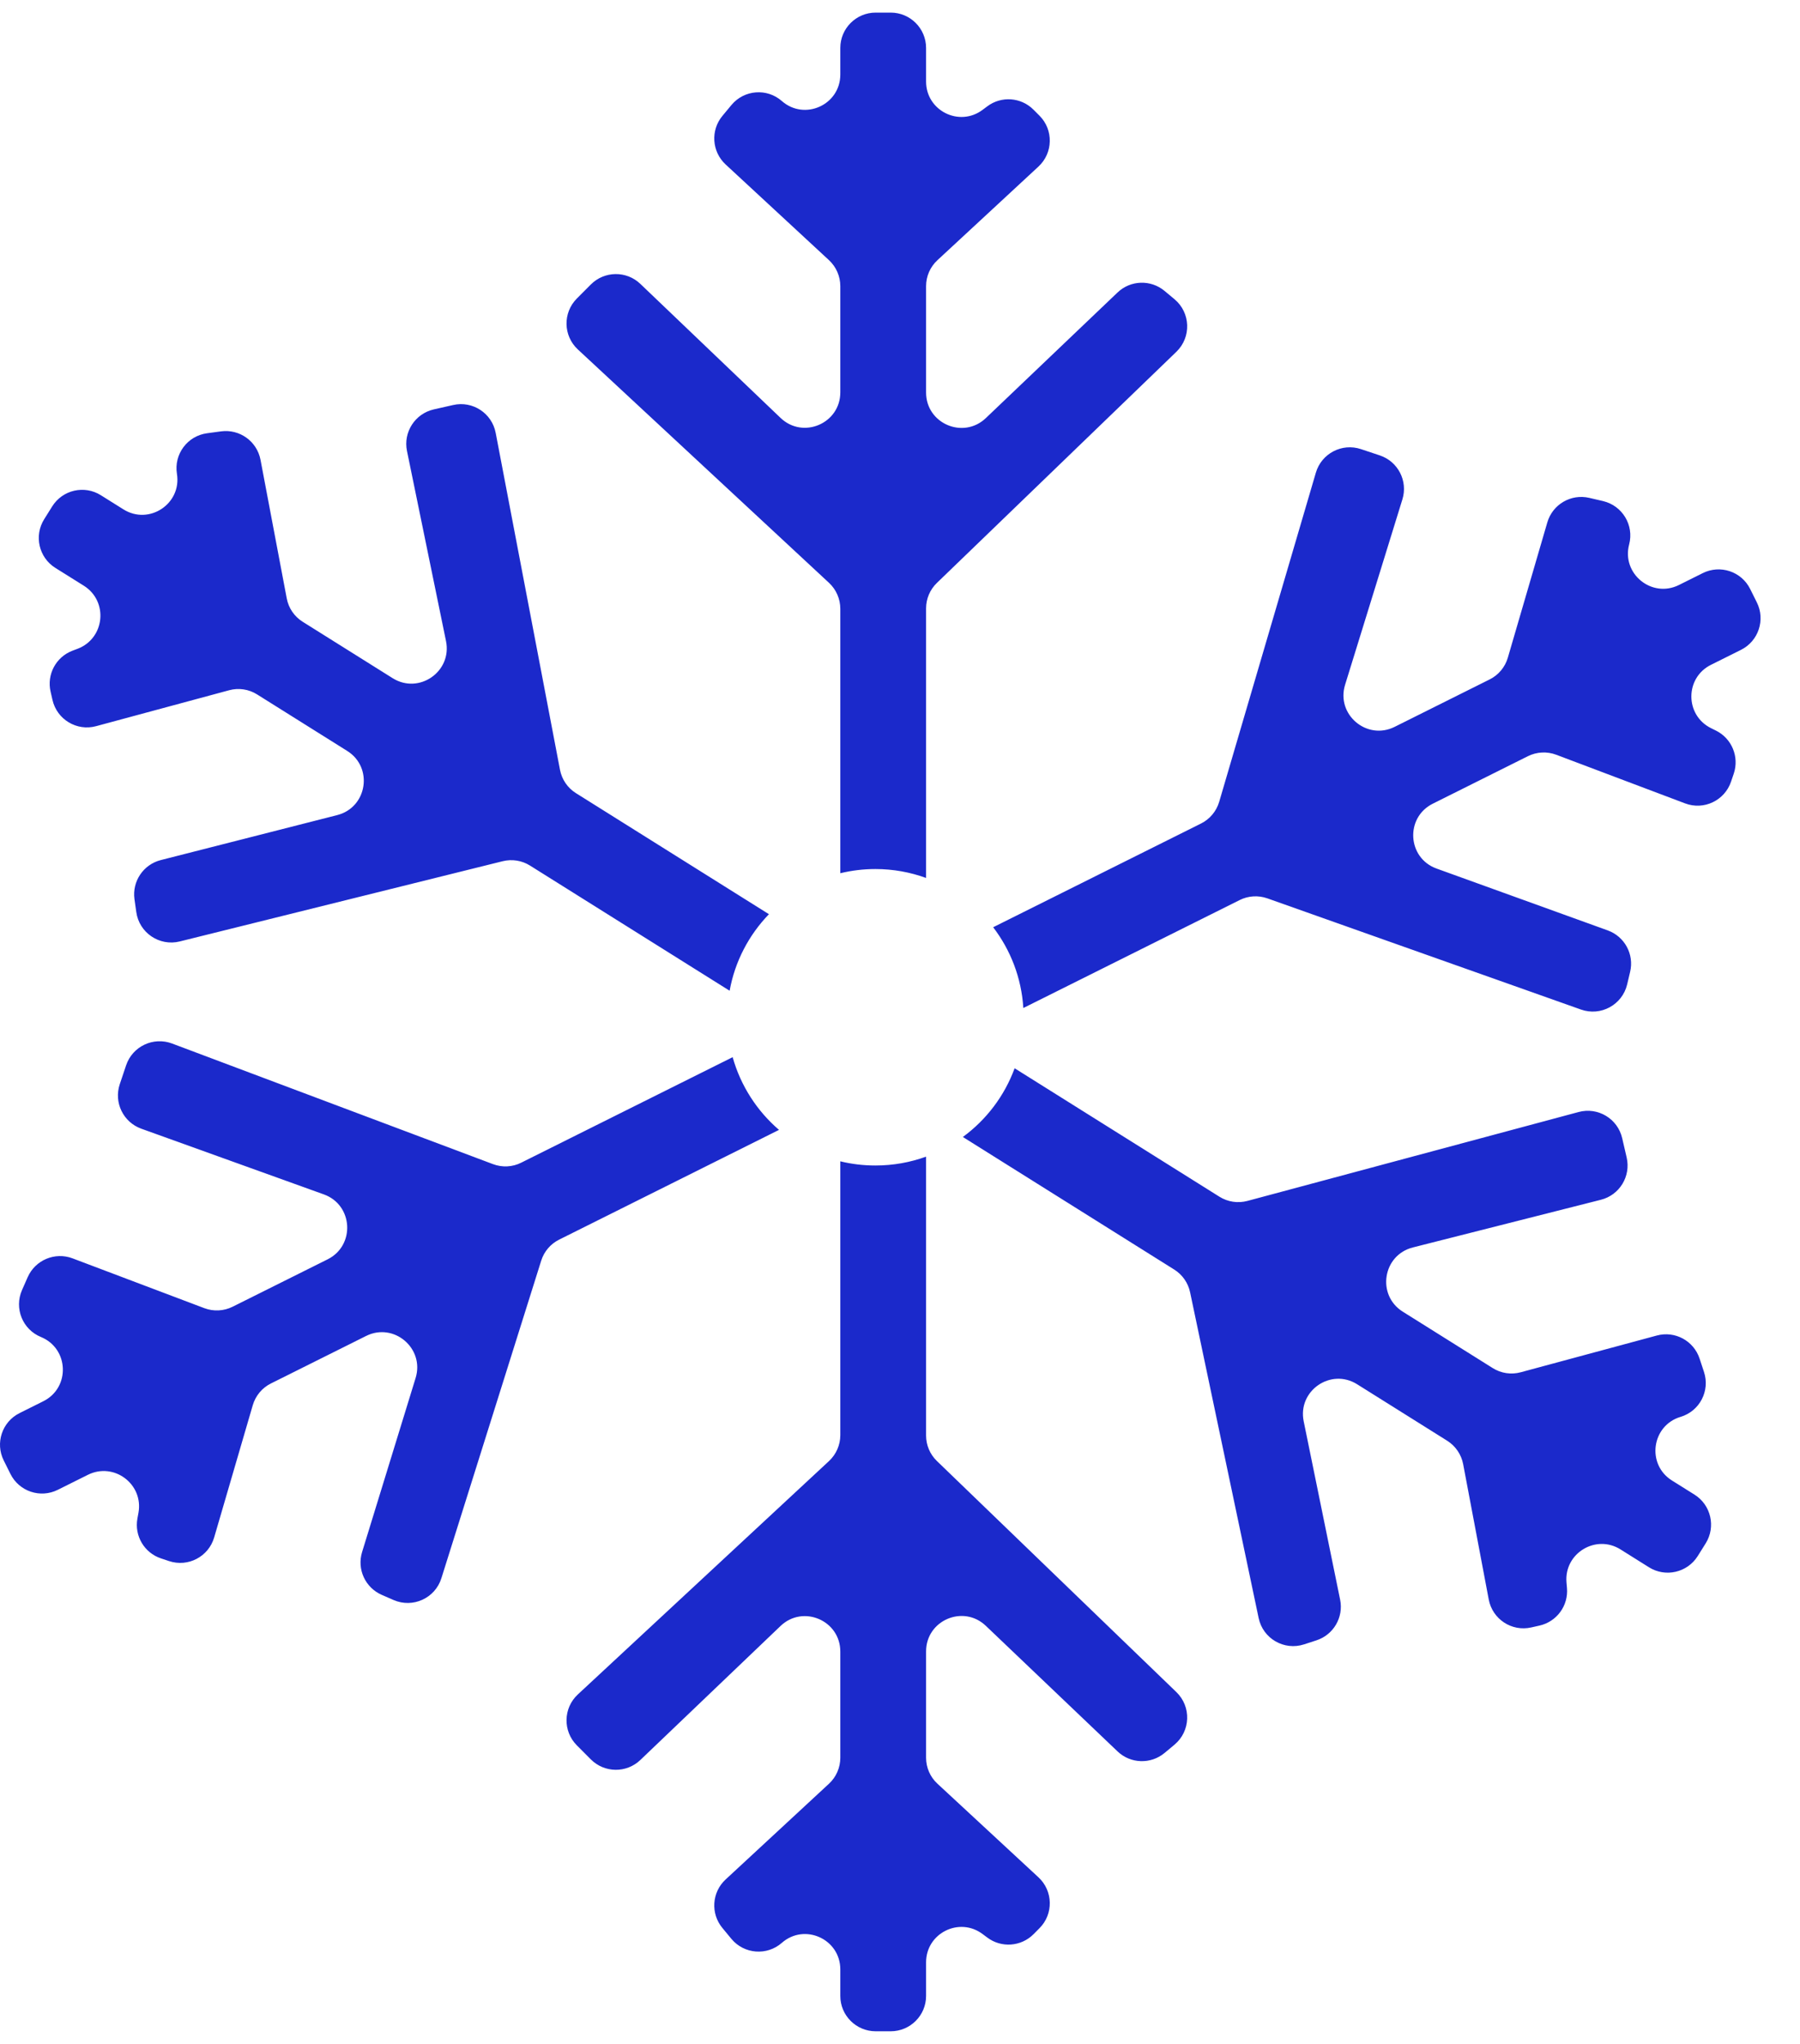 <svg width="37" height="42" viewBox="0 0 37 42" fill="none" xmlns="http://www.w3.org/2000/svg">
<path fill-rule="evenodd" clip-rule="evenodd" d="M17.273 17.944C17.505 17.888 17.746 17.858 17.995 17.858C18.36 17.858 18.711 17.923 19.036 18.041V12.502C19.036 12.304 19.116 12.116 19.258 11.979L24.181 7.229C24.492 6.929 24.474 6.426 24.143 6.149L23.939 5.979C23.656 5.742 23.239 5.755 22.972 6.01L20.264 8.592C19.801 9.032 19.036 8.705 19.036 8.066V5.88C19.036 5.678 19.12 5.485 19.269 5.347L21.346 3.423C21.648 3.143 21.658 2.669 21.367 2.377L21.244 2.254C20.988 1.997 20.582 1.968 20.293 2.186L20.199 2.256C19.72 2.617 19.036 2.275 19.036 1.676V0.985C19.036 0.584 18.71 0.259 18.309 0.259H18C17.599 0.259 17.273 0.584 17.273 0.985V1.532C17.273 2.155 16.539 2.487 16.071 2.076C15.764 1.807 15.296 1.844 15.035 2.158L14.85 2.381C14.603 2.678 14.632 3.116 14.915 3.379L17.041 5.347C17.189 5.485 17.273 5.678 17.273 5.88V8.063C17.273 8.702 16.507 9.03 16.045 8.588L13.162 5.833C12.876 5.56 12.424 5.566 12.145 5.846L11.857 6.135C11.567 6.426 11.576 6.9 11.877 7.18L17.041 11.977C17.189 12.115 17.273 12.308 17.273 12.51V17.944ZM14.998 20.359L10.895 17.787C10.728 17.682 10.526 17.65 10.334 17.697L3.695 19.346C3.276 19.45 2.859 19.167 2.801 18.739L2.764 18.477C2.714 18.11 2.947 17.765 3.305 17.674L6.93 16.75C7.55 16.593 7.678 15.77 7.137 15.431L5.285 14.27C5.114 14.162 4.905 14.131 4.71 14.184L1.976 14.922C1.579 15.03 1.171 14.785 1.079 14.384L1.04 14.214C0.958 13.861 1.149 13.502 1.488 13.372L1.597 13.331C2.157 13.116 2.231 12.355 1.723 12.036L1.138 11.67C0.798 11.457 0.695 11.008 0.909 10.668L1.073 10.406C1.286 10.066 1.734 9.963 2.074 10.177L2.537 10.467C3.065 10.798 3.737 10.352 3.637 9.737C3.572 9.334 3.852 8.957 4.256 8.903L4.544 8.864C4.927 8.813 5.283 9.07 5.355 9.449L5.894 12.296C5.931 12.495 6.05 12.669 6.222 12.777L8.071 13.936C8.612 14.275 9.297 13.8 9.168 13.174L8.366 9.268C8.286 8.881 8.531 8.501 8.916 8.413L9.314 8.323C9.715 8.231 10.112 8.491 10.189 8.895L11.511 15.819C11.549 16.017 11.667 16.191 11.838 16.298L15.806 18.786C15.396 19.21 15.107 19.753 14.998 20.359ZM15.06 21.724L10.714 23.892C10.534 23.983 10.323 23.993 10.134 23.922L3.536 21.443C3.151 21.299 2.723 21.502 2.592 21.892L2.462 22.279C2.336 22.654 2.533 23.06 2.905 23.194L6.657 24.544C7.258 24.76 7.307 25.592 6.735 25.878L4.782 26.852C4.601 26.942 4.391 26.953 4.201 26.882L1.491 25.858C1.13 25.722 0.725 25.892 0.569 26.245L0.452 26.511C0.288 26.885 0.464 27.32 0.841 27.474C1.418 27.71 1.449 28.515 0.891 28.794L0.402 29.038C0.043 29.217 -0.103 29.653 0.077 30.012L0.215 30.289C0.394 30.648 0.83 30.794 1.189 30.614L1.807 30.306C2.343 30.039 2.954 30.499 2.846 31.088L2.825 31.203C2.759 31.56 2.966 31.91 3.31 32.024L3.475 32.079C3.866 32.209 4.286 31.989 4.402 31.594L5.196 28.875C5.253 28.681 5.388 28.519 5.569 28.429L7.525 27.453C8.096 27.168 8.731 27.707 8.543 28.317L7.443 31.893C7.334 32.246 7.508 32.625 7.847 32.773L8.09 32.879C8.486 33.051 8.944 32.843 9.073 32.431L11.125 25.905C11.184 25.717 11.317 25.561 11.494 25.473L16.013 23.218C15.562 22.831 15.225 22.313 15.06 21.724ZM17.273 23.864V29.491C17.273 29.692 17.189 29.885 17.041 30.023L11.877 34.82C11.576 35.1 11.567 35.574 11.857 35.865L12.145 36.154C12.424 36.434 12.876 36.44 13.162 36.167L16.045 33.412C16.507 32.971 17.273 33.298 17.273 33.938V36.12C17.273 36.322 17.189 36.516 17.041 36.653L14.915 38.622C14.632 38.884 14.603 39.322 14.85 39.619L15.035 39.843C15.296 40.156 15.764 40.193 16.071 39.924C16.539 39.513 17.273 39.846 17.273 40.469V41.015C17.273 41.416 17.599 41.741 18 41.741H18.309C18.71 41.741 19.036 41.416 19.036 41.015V40.324C19.036 39.725 19.72 39.383 20.199 39.744L20.293 39.814C20.582 40.032 20.988 40.003 21.244 39.747L21.367 39.623C21.658 39.332 21.648 38.857 21.346 38.577L19.269 36.653C19.12 36.516 19.036 36.322 19.036 36.12V33.935C19.036 33.296 19.801 32.968 20.264 33.409L22.972 35.99C23.239 36.245 23.656 36.258 23.939 36.021L24.143 35.851C24.474 35.574 24.492 35.071 24.181 34.771L19.258 30.022C19.116 29.885 19.036 29.696 19.036 29.499V23.768C18.711 23.886 18.36 23.95 17.995 23.95C17.746 23.95 17.505 23.921 17.273 23.864ZM19.792 23.364L24.138 26.089C24.305 26.194 24.422 26.362 24.463 26.555L25.872 33.249C25.96 33.672 26.396 33.924 26.807 33.79L27.059 33.708C27.411 33.594 27.621 33.234 27.547 32.872L26.798 29.206C26.67 28.58 27.355 28.106 27.896 28.445L29.748 29.606C29.919 29.714 30.038 29.888 30.076 30.087L30.602 32.869C30.679 33.274 31.076 33.534 31.477 33.442L31.647 33.404C32.001 33.323 32.241 32.995 32.21 32.633L32.2 32.517C32.149 31.92 32.802 31.521 33.31 31.839L33.895 32.206C34.235 32.419 34.683 32.316 34.897 31.977L35.061 31.715C35.274 31.375 35.171 30.926 34.831 30.713L34.368 30.423C33.84 30.092 33.949 29.293 34.546 29.115C34.937 28.998 35.154 28.582 35.027 28.194L34.936 27.918C34.815 27.551 34.429 27.343 34.056 27.444L31.259 28.199C31.064 28.252 30.855 28.221 30.684 28.113L28.835 26.954C28.293 26.614 28.422 25.791 29.042 25.634L32.908 24.654C33.291 24.557 33.526 24.172 33.437 23.786L33.345 23.389C33.253 22.988 32.846 22.744 32.449 22.851L25.641 24.678C25.446 24.73 25.238 24.699 25.067 24.592L20.856 21.952C20.647 22.522 20.273 23.012 19.792 23.364ZM21.035 20.714C20.997 20.092 20.771 19.52 20.415 19.054L24.689 16.922C24.869 16.832 25.004 16.67 25.061 16.477L27.048 9.714C27.164 9.319 27.584 9.099 27.975 9.229L28.362 9.358C28.737 9.483 28.944 9.884 28.827 10.262L27.649 14.072C27.46 14.682 28.096 15.222 28.668 14.936L30.62 13.962C30.802 13.872 30.937 13.71 30.994 13.516L31.806 10.735C31.914 10.364 32.294 10.143 32.669 10.231L32.952 10.297C33.349 10.391 33.592 10.793 33.488 11.188C33.329 11.79 33.954 12.299 34.512 12.021L35.001 11.777C35.36 11.598 35.796 11.743 35.975 12.102L36.113 12.379C36.292 12.738 36.146 13.175 35.787 13.354L35.169 13.662C34.633 13.929 34.633 14.694 35.169 14.962L35.274 15.014C35.599 15.176 35.754 15.553 35.639 15.896L35.583 16.061C35.452 16.451 35.023 16.655 34.638 16.509L31.988 15.509C31.799 15.438 31.588 15.449 31.407 15.539L29.452 16.515C28.88 16.8 28.928 17.631 29.529 17.848L33.048 19.119C33.396 19.245 33.594 19.611 33.508 19.971L33.447 20.229C33.347 20.649 32.904 20.89 32.497 20.745L26.05 18.46C25.864 18.395 25.659 18.407 25.483 18.495L21.035 20.714Z" fill="#1B29CB"/>
</svg>
